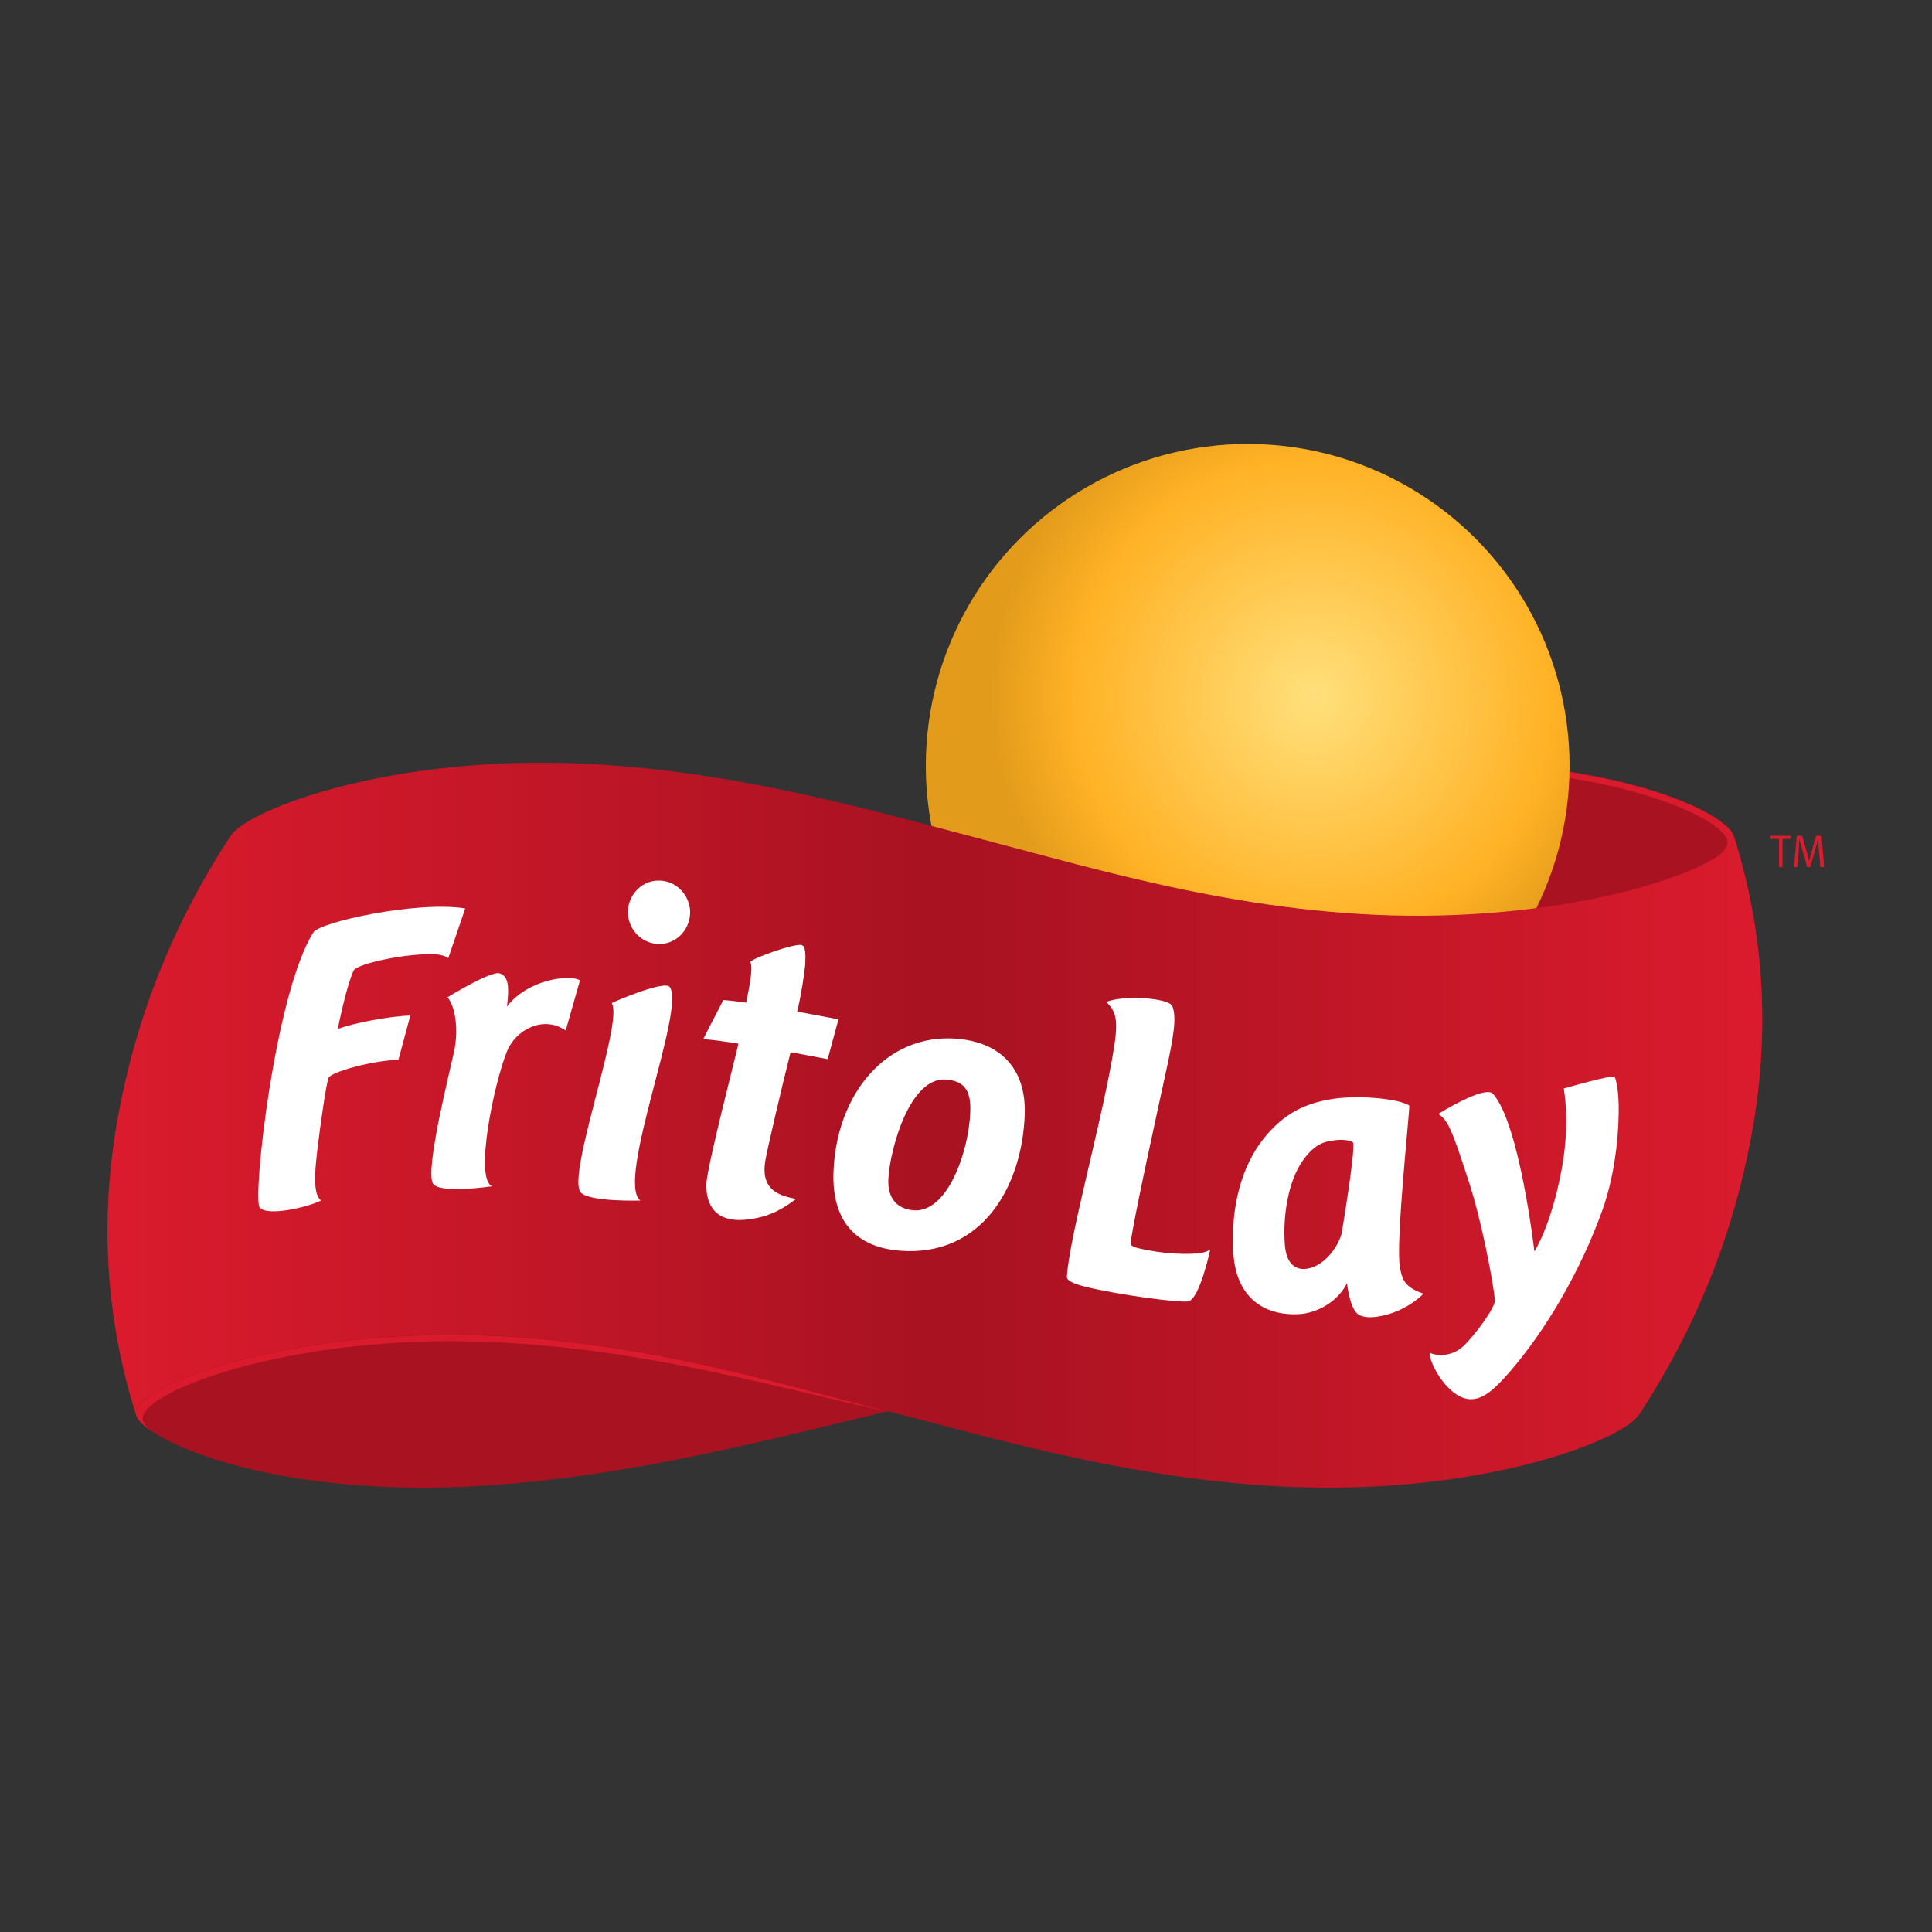 <?xml version="1.0" encoding="utf-8"?>
<!-- Generator: Adobe Illustrator 22.0.1, SVG Export Plug-In . SVG Version: 6.00 Build 0)  -->
<svg version="1.1" id="Layer_1" xmlns="http://www.w3.org/2000/svg" xmlns:xlink="http://www.w3.org/1999/xlink" x="0px" y="0px"
	 viewBox="0 0 500 500" style="enable-background:new 0 0 500 500;" xml:space="preserve">
<rect x="0" y="0" width="500" height="500" fill="#333333" stroke="none"/>
<style type="text/css">
	.st0{fill:#A81221;}
	.st1{fill:#DB1B2E;}
	.st2{fill:url(#SVGID_5_);}
	.st3{fill:url(#SVGID_6_);}
	.st4{fill:#FFFFFF;}
</style>
<g>
	<path class="st0" d="M448.7,216.3c-2-6.1-29-18.7-73.1-18.9c-44.1-0.2-89.5,12.1-120.8,19.6c-34.5,8.3-77.1,20.2-121.4,20
		c-46.8-0.2-77.4-13.9-73.7-20.7c-15,23-24.3,46.7-29,71.9c-5.2,27.8-3.1,53.9,4.5,77.9c1.9,6.1,29,18.7,73.1,18.9
		c44.1,0.2,89.5-12.2,120.8-19.6c34.5-8.2,77.1-20.2,121.4-20c46.8,0.2,77.4,13.9,73.7,20.7c15-23,24.3-46.7,29-71.9
		C458.4,266.4,456.3,240.4,448.7,216.3"/>
	<g>
		<defs>
			<path id="SVGID_1_" d="M254.8,217c32-6.1,76.9-18.1,119.2-18.1c44.1,0,71.5,12.7,73,18.5c0.5,1.8-1.5,3.7-3.8,5.1
				c3.9-2.3,5.8-4.4,5.5-6.1c-2-6.1-29-18.7-73.1-18.9C331.5,197.2,286.1,209.5,254.8,217"/>
		</defs>
		<use xlink:href="#SVGID_1_"  style="overflow:visible;fill:#DA1B2D;"/>
		<clipPath id="SVGID_2_">
			<use xlink:href="#SVGID_1_"  style="overflow:visible;"/>
		</clipPath>
	</g>
	<g>
		<defs>
			<path id="SVGID_3_" d="M40.5,371.2c-1.4-0.8-3.1-2-3.5-3.7c-1.6-6.6,33.4-20.4,79.3-20.4c43.4,0,80.3,11,114.2,18.4
				c-31.8-8.2-70.5-20.2-114.8-20c-46.9,0.2-82.2,13.9-80.5,20.7C35.5,367.4,37.4,369.4,40.5,371.2"/>
		</defs>
		<use xlink:href="#SVGID_3_"  style="overflow:visible;fill:#DA1B2D;"/>
		<clipPath id="SVGID_4_">
			<use xlink:href="#SVGID_3_"  style="overflow:visible;"/>
		</clipPath>
	</g>
	<polyline class="st1" points="458.2,216.3 463.5,216.3 463.5,217.1 461.3,217.1 461.3,224.4 460.4,224.4 460.4,217.1 458.2,217.1 
		458.2,216.3 	"/>
	<path class="st1" d="M465,216.3h1.4l1.5,5.3c0.2,0.8,0.3,1.4,0.3,1.4s0.1-0.6,0.3-1.3l1.5-5.4h1.4l0.7,8.1h-1l-0.5-5.9
		c0-0.5-0.1-1.4-0.1-1.4s-0.2,0.7-0.3,1.3l-1.7,6h-0.8l-1.6-5.7c-0.3-0.9-0.4-1.6-0.4-1.6s-0.1,1.1-0.1,1.6l-0.4,5.7h-0.9L465,216.3
		"/>
	
		<radialGradient id="SVGID_5_" cx="289.663" cy="211.19" r="44.067" gradientTransform="matrix(1.89 0 0 1.89 -207.588 -218.649)" gradientUnits="userSpaceOnUse">
		<stop  offset="0" style="stop-color:#FFE07C"/>
		<stop  offset="0.741" style="stop-color:#FFB225"/>
		<stop  offset="1" style="stop-color:#E39B1B"/>
	</radialGradient>
	<circle class="st2" cx="322.9" cy="198.2" r="83.3"/>
	<linearGradient id="SVGID_6_" gradientUnits="userSpaceOnUse" x1="27.892" y1="291.243" x2="456.046" y2="291.243">
		<stop  offset="0" style="stop-color:#DA1B2D"/>
		<stop  offset="0.281" style="stop-color:#C01627"/>
		<stop  offset="0.504" style="stop-color:#A81221"/>
		<stop  offset="1" style="stop-color:#DA1B2D"/>
	</linearGradient>
	<path class="st3" d="M253.4,217c-28.8-7.5-70.2-19.8-114.4-19.6c-44.2,0.2-75.4,12.8-79.3,18.9c-15,23-24.3,46.7-29,71.9
		c-5.2,27.8-3.1,53.9,4.5,77.9c-1.5-6.8,33.6-20.4,80.5-20.7c44.4-0.2,83.1,11.8,114.8,20c28.9,7.4,70.2,19.8,114.4,19.6
		c44.2-0.2,75.4-12.8,79.3-18.9c15-23,24.3-46.7,29-71.9c5.2-27.8,3.1-53.9-4.5-77.9c1.5,6.8-33.6,20.4-80.5,20.7
		C323.9,237.2,285.2,225.3,253.4,217"/>
	<path class="st4" d="M120.4,235.1l-4.4,12.9c-0.7-0.6-1.9-0.9-2.9-1c-7.4-0.5-20.8,2.4-21.6,4.2c-1.7,3.7-3.5,12.3-4.1,15.1
		c4.3-1.6,13.4-3.3,18.8-3.5l-3.1,11.5c-6.7,0.1-17.7,3.2-18.1,4.7c-0.7,2.5-1.3,6.9-2.2,13.3c-1.2,9.2-2.2,16.5,0.3,18.4
		c-3.4,1.7-13.9,4.2-15.9,1.8c-1.9-2.2,3.9-55.3,13.9-71.2C82.8,238.6,108,233.1,120.4,235.1"/>
	<path class="st4" d="M292.6,321.7c-0.1,0.8,1.2,1.2,3.2,1.6c4.9,1,9.1,1.4,14.2,1.1c1-0.1,2.3-0.4,3.2-1c0,0-2.7,12.8-5.7,13.4
		c-2.2,0.4-18.4-1.7-27-3.9c-2.9-0.7-4.4-1.6-4.4-2.4c0.6-10.1,8.4-37.8,11.7-56.4c1.8-9.8,1.3-12.1-1.5-14.8
		c4.7-1.9,16.3-1,17.1,1.1c1.2,3,0.3,8.1-1.9,18.1C299.1,289.6,293.4,315.4,292.6,321.7"/>
	<path class="st4" d="M129.3,251.9c2.6,0.8,2.4,4.3,1.9,8.6c5.3-7,16.1-8.4,18.9-6.8l-3.7,13c-5.7-4-12.9-0.3-15.2,5.4
		c-3.4,8.4-8.5,33.2-3.8,34.9c0,0-14,2.1-15.4-0.8c-1.9-3.9,4.2-28,5.5-34c1.3-6,0.2-12-1.7-14.1C115.8,258.1,127,251.2,129.3,251.9
		"/>
	<path class="st4" d="M245,279.4c4.2,0.4,6.4,2.4,6.1,8.5c-0.4,10.3-6,26.3-14.9,25.3c-4-0.4-6.5-3-6.3-8
		C230.3,297.2,235.6,278.4,245,279.4z M247.4,268.8c-18.1-1.3-31,14.4-31.7,34.6c-0.4,12.2,5.4,19.4,17.4,20.3
		c20.9,1.5,31.4-16.4,32.1-35.2C265.6,276.8,259.2,269.7,247.4,268.8"/>
	<path class="st4" d="M404.7,281.7c0.6,3.6,1.3,11.1-0.6,21.2c-2.7,14.4-7,21-7,21s-3.8-33-10.7-40.8c-2.1-2.4-14.2,5.2-14.2,5.2
		c2.6,1.4,3.9,5.2,7.7,16.8c3.3,9.8,6.4,25.8,7,31.4c0,2.1-5.5,9.4-8.2,11.9c-2.6,2.4-6.2,2.8-8.7,1.7c-0.1,1.8,2.2,7,6,10.1
		c5.7,4.6,10,0.1,14.4-4.8c9.6-11,18.7-26.5,24.4-42.5c2.8-8,4-17.2,4.1-24.4c0.1-3.8-0.2-7.7-1-9.8
		C417.9,277.9,404.7,281.7,404.7,281.7"/>
	<path class="st4" d="M173.3,255.4c4.3,5.4-14,50.2-7.6,55.3c0,0-13.2,0.4-15.4-2.1c-3.8-4.2,11.2-44.3,8-49
		C158.3,259.5,171.9,253.6,173.3,255.4"/>
	<path class="st4" d="M178.6,235.7c0.2,4.5-3.2,8.4-7.6,8.6c-4.4,0.2-8.2-3.2-8.5-7.8c-0.2-4.5,3.2-8.4,7.6-8.6
		C174.6,227.7,178.3,231.2,178.6,235.7"/>
	<path class="st4" d="M368.4,334.8c-3,3-7.1,5-10.6,5.7c-1.9,0.4-4,0.7-5.9-0.1c-2-0.9-2.9-5.2-3.3-8.3c-2.6,5.2-8.3,7.8-12.4,8
		c-9.5,0.5-16.3-4.7-17-15.7c-0.8-12.3,2.3-22.8,7.8-29.7c5.1-6.4,10.8-9.5,19.4-10.5c2.1-0.2,4.5-0.3,6.9-0.2
		c4.8,0.2,9.5,0.9,11.4,2.1c0.3,0.2-3.6,35.5-2.4,41.9C362.9,331.5,363.8,333.2,368.4,334.8z M350.1,295.6c-1-0.5-2.5-0.7-3.7-0.6
		c-3.3,0.3-5.9,0.7-9.2,5.3c-3.9,5.5-5.2,14.5-4.7,21.6c0.3,4.8,2.4,6.7,5.3,6.5c4.3-0.3,8.3-5.1,9.4-9.1
		C347.2,319.3,351.1,296.1,350.1,295.6"/>
	<path class="st4" d="M217,263.8l-10.7-2c1-4,1.9-9.9,2.1-12.3c0.1-2.5,0.1-4.6-0.9-4.9c-1.8-0.6-13.6,3.7-13.3,4.4
		c0.8,1.7-0.5,7.4-1.1,10.5c-1.9-0.3-4.5-0.6-5.9-0.7c-0.7,1.3-5.2,10.1-5.2,10.1c2.4,0.2,6.8,0.8,9.1,1.2
		c-0.6,2.9-8.2,32.1-8.3,36.4c-0.1,5.3,2.3,10.1,10.7,9.1c6.2-0.7,9.8-3.3,12.5-5.3c-3.6-0.8-9.4-1.8-7.9-10.1
		c0.4-2.4,3.9-17.6,6.5-27.9l9.6,1.8L217,263.8"/>
</g>
</svg>
